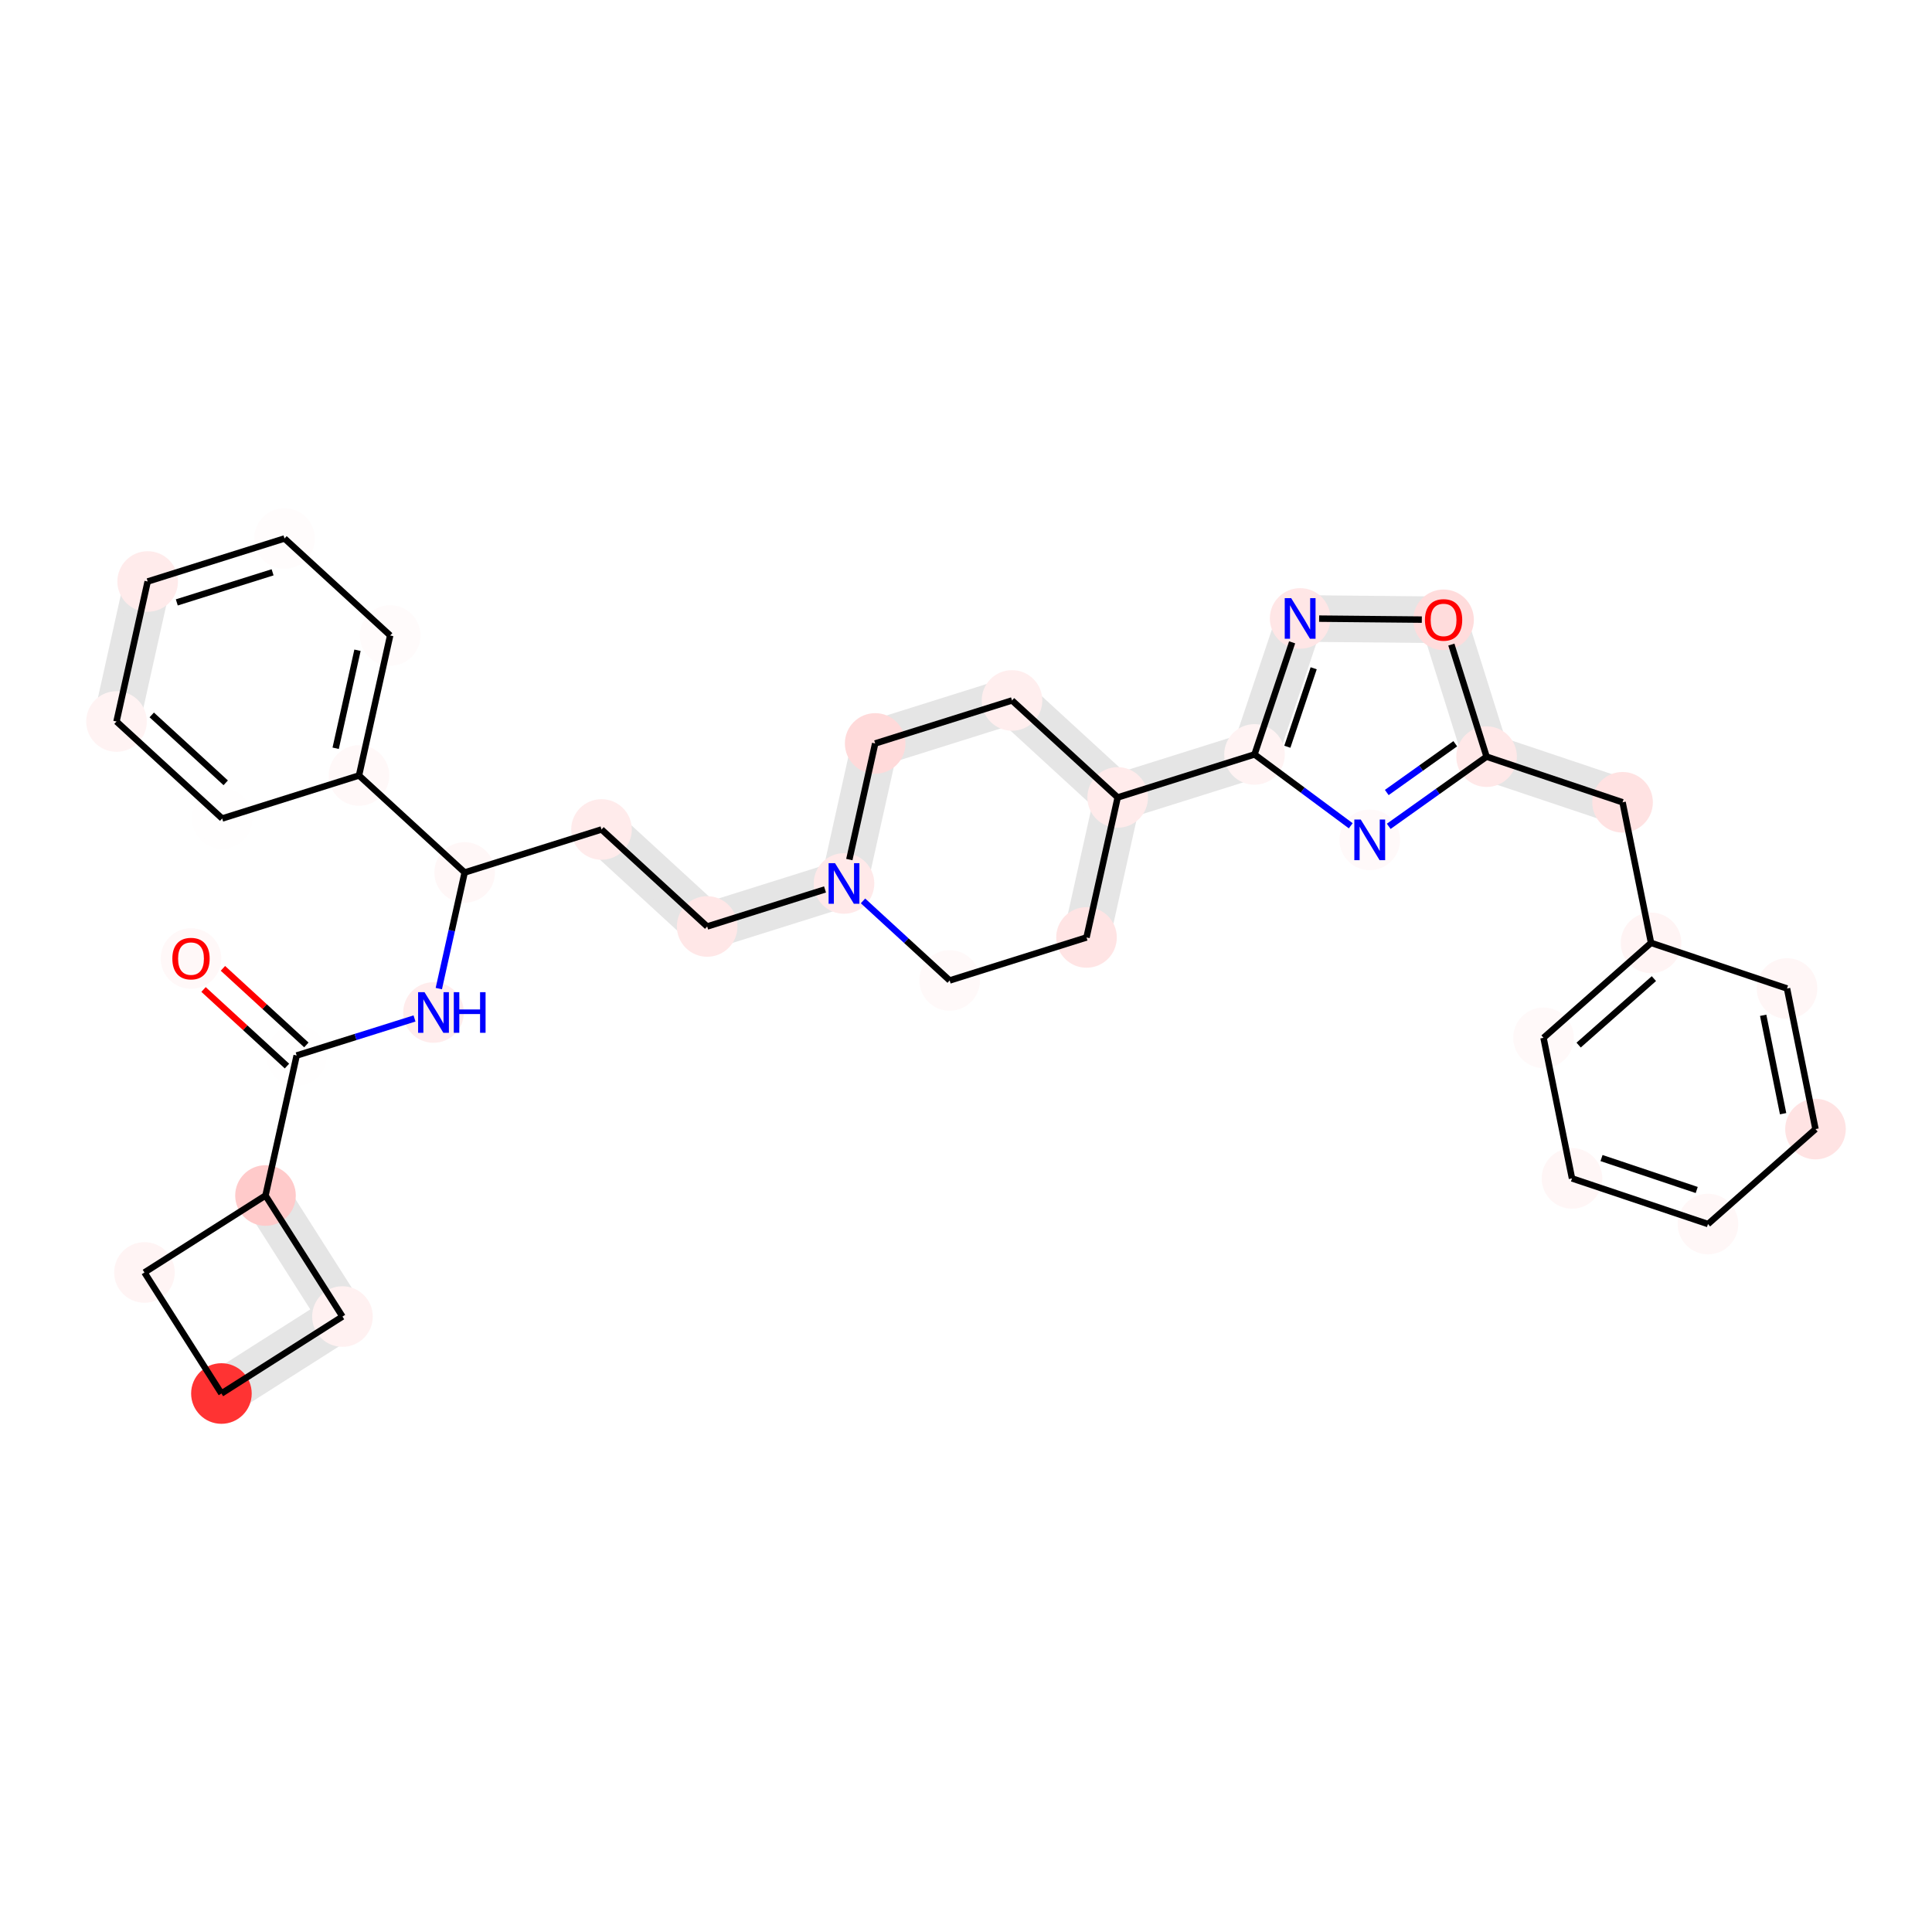<?xml version='1.0' encoding='iso-8859-1'?>
<svg version='1.1' baseProfile='full'
              xmlns='http://www.w3.org/2000/svg'
                      xmlns:rdkit='http://www.rdkit.org/xml'
                      xmlns:xlink='http://www.w3.org/1999/xlink'
                  xml:space='preserve'
width='600px' height='600px' viewBox='0 0 600 600'>
<!-- END OF HEADER -->
<rect style='opacity:1.0;fill:#FFFFFF;stroke:none' width='600' height='600' x='0' y='0'> </rect>
<path d='M 182.586,262.195 L 215.402,292.319 L 223.836,283.13 L 191.021,253.007 Z' style='fill:#E5E5E5;fill-rule:evenodd;fill-opacity:1;stroke:#E5E5E5;stroke-width:2.0px;stroke-linecap:butt;stroke-linejoin:miter;stroke-opacity:1;' />
<path d='M 221.489,293.674 L 263.984,280.316 L 260.244,268.418 L 217.749,281.775 Z' style='fill:#E5E5E5;fill-rule:evenodd;fill-opacity:1;stroke:#E5E5E5;stroke-width:2.0px;stroke-linecap:butt;stroke-linejoin:miter;stroke-opacity:1;' />
<path d='M 343.512,292.488 L 353.192,249.007 L 341.017,246.297 L 331.338,289.778 Z' style='fill:#E5E5E5;fill-rule:evenodd;fill-opacity:1;stroke:#E5E5E5;stroke-width:2.0px;stroke-linecap:butt;stroke-linejoin:miter;stroke-opacity:1;' />
<path d='M 348.975,253.602 L 391.47,240.244 L 387.73,228.346 L 345.235,241.703 Z' style='fill:#E5E5E5;fill-rule:evenodd;fill-opacity:1;stroke:#E5E5E5;stroke-width:2.0px;stroke-linecap:butt;stroke-linejoin:miter;stroke-opacity:1;' />
<path d='M 395.512,236.279 L 409.684,194.048 L 397.859,190.08 L 383.688,232.311 Z' style='fill:#E5E5E5;fill-rule:evenodd;fill-opacity:1;stroke:#E5E5E5;stroke-width:2.0px;stroke-linecap:butt;stroke-linejoin:miter;stroke-opacity:1;' />
<path d='M 403.712,198.3 L 448.255,198.728 L 448.375,186.256 L 403.832,185.828 Z' style='fill:#E5E5E5;fill-rule:evenodd;fill-opacity:1;stroke:#E5E5E5;stroke-width:2.0px;stroke-linecap:butt;stroke-linejoin:miter;stroke-opacity:1;' />
<path d='M 442.365,194.362 L 455.723,236.858 L 467.622,233.118 L 454.264,190.622 Z' style='fill:#E5E5E5;fill-rule:evenodd;fill-opacity:1;stroke:#E5E5E5;stroke-width:2.0px;stroke-linecap:butt;stroke-linejoin:miter;stroke-opacity:1;' />
<path d='M 459.688,240.9 L 501.919,255.072 L 505.887,243.247 L 463.656,229.075 Z' style='fill:#E5E5E5;fill-rule:evenodd;fill-opacity:1;stroke:#E5E5E5;stroke-width:2.0px;stroke-linecap:butt;stroke-linejoin:miter;stroke-opacity:1;' />
<path d='M 351.322,243.058 L 318.506,212.935 L 310.072,222.123 L 342.887,252.246 Z' style='fill:#E5E5E5;fill-rule:evenodd;fill-opacity:1;stroke:#E5E5E5;stroke-width:2.0px;stroke-linecap:butt;stroke-linejoin:miter;stroke-opacity:1;' />
<path d='M 312.419,211.58 L 269.924,224.937 L 273.664,236.836 L 316.159,223.478 Z' style='fill:#E5E5E5;fill-rule:evenodd;fill-opacity:1;stroke:#E5E5E5;stroke-width:2.0px;stroke-linecap:butt;stroke-linejoin:miter;stroke-opacity:1;' />
<path d='M 39.774,179.234 L 30.095,222.714 L 42.269,225.425 L 51.949,181.944 Z' style='fill:#E5E5E5;fill-rule:evenodd;fill-opacity:1;stroke:#E5E5E5;stroke-width:2.0px;stroke-linecap:butt;stroke-linejoin:miter;stroke-opacity:1;' />
<path d='M 72.11,438.031 L 109.7,414.13 L 103.008,403.605 L 65.418,427.506 Z' style='fill:#E5E5E5;fill-rule:evenodd;fill-opacity:1;stroke:#E5E5E5;stroke-width:2.0px;stroke-linecap:butt;stroke-linejoin:miter;stroke-opacity:1;' />
<path d='M 265.707,229.531 L 256.027,273.012 L 268.201,275.722 L 277.881,232.242 Z' style='fill:#E5E5E5;fill-rule:evenodd;fill-opacity:1;stroke:#E5E5E5;stroke-width:2.0px;stroke-linecap:butt;stroke-linejoin:miter;stroke-opacity:1;' />
<path d='M 111.617,405.522 L 87.716,367.931 L 77.191,374.624 L 101.091,412.214 Z' style='fill:#E5E5E5;fill-rule:evenodd;fill-opacity:1;stroke:#E5E5E5;stroke-width:2.0px;stroke-linecap:butt;stroke-linejoin:miter;stroke-opacity:1;' />
<ellipse cx='59.318' cy='297.674' rx='8.909' ry='8.909'  style='fill:#FFF8F8;fill-rule:evenodd;stroke:#FFF8F8;stroke-width:1.0px;stroke-linecap:butt;stroke-linejoin:miter;stroke-opacity:1' />
<ellipse cx='121.172' cy='197.355' rx='8.909' ry='8.909'  style='fill:#FFFBFB;fill-rule:evenodd;stroke:#FFFBFB;stroke-width:1.0px;stroke-linecap:butt;stroke-linejoin:miter;stroke-opacity:1' />
<ellipse cx='271.794' cy='230.886' rx='8.909' ry='8.909'  style='fill:#FFDADA;fill-rule:evenodd;stroke:#FFDADA;stroke-width:1.0px;stroke-linecap:butt;stroke-linejoin:miter;stroke-opacity:1' />
<ellipse cx='68.764' cy='432.769' rx='8.909' ry='8.909'  style='fill:#FF3333;fill-rule:evenodd;stroke:#FF3333;stroke-width:1.0px;stroke-linecap:butt;stroke-linejoin:miter;stroke-opacity:1' />
<ellipse cx='488.199' cy='365.964' rx='8.909' ry='8.909'  style='fill:#FFF6F6;fill-rule:evenodd;stroke:#FFF6F6;stroke-width:1.0px;stroke-linecap:butt;stroke-linejoin:miter;stroke-opacity:1' />
<ellipse cx='554.976' cy='306.99' rx='8.909' ry='8.909'  style='fill:#FFF6F6;fill-rule:evenodd;stroke:#FFF6F6;stroke-width:1.0px;stroke-linecap:butt;stroke-linejoin:miter;stroke-opacity:1' />
<ellipse cx='106.354' cy='408.868' rx='8.909' ry='8.909'  style='fill:#FFF1F1;fill-rule:evenodd;stroke:#FFF1F1;stroke-width:1.0px;stroke-linecap:butt;stroke-linejoin:miter;stroke-opacity:1' />
<ellipse cx='530.43' cy='380.135' rx='8.909' ry='8.909'  style='fill:#FFF7F7;fill-rule:evenodd;stroke:#FFF7F7;stroke-width:1.0px;stroke-linecap:butt;stroke-linejoin:miter;stroke-opacity:1' />
<ellipse cx='512.745' cy='292.818' rx='8.909' ry='8.909'  style='fill:#FFF4F4;fill-rule:evenodd;stroke:#FFF4F4;stroke-width:1.0px;stroke-linecap:butt;stroke-linejoin:miter;stroke-opacity:1' />
<ellipse cx='44.863' cy='395.178' rx='8.909' ry='8.909'  style='fill:#FFF4F4;fill-rule:evenodd;stroke:#FFF4F4;stroke-width:1.0px;stroke-linecap:butt;stroke-linejoin:miter;stroke-opacity:1' />
<ellipse cx='36.182' cy='224.07' rx='8.909' ry='8.909'  style='fill:#FFF3F3;fill-rule:evenodd;stroke:#FFF3F3;stroke-width:1.0px;stroke-linecap:butt;stroke-linejoin:miter;stroke-opacity:1' />
<ellipse cx='425.385' cy='260.823' rx='8.909' ry='8.909'  style='fill:#FFF9F9;fill-rule:evenodd;stroke:#FFF9F9;stroke-width:1.0px;stroke-linecap:butt;stroke-linejoin:miter;stroke-opacity:1' />
<ellipse cx='111.493' cy='240.835' rx='8.909' ry='8.909'  style='fill:#FFF8F8;fill-rule:evenodd;stroke:#FFF8F8;stroke-width:1.0px;stroke-linecap:butt;stroke-linejoin:miter;stroke-opacity:1' />
<ellipse cx='68.997' cy='254.193' rx='8.909' ry='8.909'  style='fill:#FFFEFE;fill-rule:evenodd;stroke:#FFFEFE;stroke-width:1.0px;stroke-linecap:butt;stroke-linejoin:miter;stroke-opacity:1' />
<ellipse cx='448.315' cy='192.492' rx='8.909' ry='8.909'  style='fill:#FFDCDC;fill-rule:evenodd;stroke:#FFDCDC;stroke-width:1.0px;stroke-linecap:butt;stroke-linejoin:miter;stroke-opacity:1' />
<ellipse cx='88.357' cy='167.231' rx='8.909' ry='8.909'  style='fill:#FFFCFC;fill-rule:evenodd;stroke:#FFFCFC;stroke-width:1.0px;stroke-linecap:butt;stroke-linejoin:miter;stroke-opacity:1' />
<ellipse cx='294.93' cy='304.49' rx='8.909' ry='8.909'  style='fill:#FFF9F9;fill-rule:evenodd;stroke:#FFF9F9;stroke-width:1.0px;stroke-linecap:butt;stroke-linejoin:miter;stroke-opacity:1' />
<ellipse cx='144.308' cy='270.959' rx='8.909' ry='8.909'  style='fill:#FFF7F7;fill-rule:evenodd;stroke:#FFF7F7;stroke-width:1.0px;stroke-linecap:butt;stroke-linejoin:miter;stroke-opacity:1' />
<ellipse cx='92.133' cy='327.797' rx='8.909' ry='8.909'  style='fill:#FFFEFE;fill-rule:evenodd;stroke:#FFFEFE;stroke-width:1.0px;stroke-linecap:butt;stroke-linejoin:miter;stroke-opacity:1' />
<ellipse cx='186.803' cy='257.601' rx='8.909' ry='8.909'  style='fill:#FFEBEB;fill-rule:evenodd;stroke:#FFEBEB;stroke-width:1.0px;stroke-linecap:butt;stroke-linejoin:miter;stroke-opacity:1' />
<ellipse cx='337.425' cy='291.133' rx='8.909' ry='8.909'  style='fill:#FFE4E4;fill-rule:evenodd;stroke:#FFE4E4;stroke-width:1.0px;stroke-linecap:butt;stroke-linejoin:miter;stroke-opacity:1' />
<ellipse cx='314.289' cy='217.529' rx='8.909' ry='8.909'  style='fill:#FFEEEE;fill-rule:evenodd;stroke:#FFEEEE;stroke-width:1.0px;stroke-linecap:butt;stroke-linejoin:miter;stroke-opacity:1' />
<ellipse cx='479.357' cy='322.305' rx='8.909' ry='8.909'  style='fill:#FFF9F9;fill-rule:evenodd;stroke:#FFF9F9;stroke-width:1.0px;stroke-linecap:butt;stroke-linejoin:miter;stroke-opacity:1' />
<ellipse cx='563.818' cy='350.648' rx='8.909' ry='8.909'  style='fill:#FFE3E3;fill-rule:evenodd;stroke:#FFE3E3;stroke-width:1.0px;stroke-linecap:butt;stroke-linejoin:miter;stroke-opacity:1' />
<ellipse cx='45.861' cy='180.589' rx='8.909' ry='8.909'  style='fill:#FFEBEB;fill-rule:evenodd;stroke:#FFEBEB;stroke-width:1.0px;stroke-linecap:butt;stroke-linejoin:miter;stroke-opacity:1' />
<ellipse cx='347.105' cy='247.652' rx='8.909' ry='8.909'  style='fill:#FFEBEB;fill-rule:evenodd;stroke:#FFEBEB;stroke-width:1.0px;stroke-linecap:butt;stroke-linejoin:miter;stroke-opacity:1' />
<ellipse cx='219.619' cy='287.725' rx='8.909' ry='8.909'  style='fill:#FFE7E7;fill-rule:evenodd;stroke:#FFE7E7;stroke-width:1.0px;stroke-linecap:butt;stroke-linejoin:miter;stroke-opacity:1' />
<ellipse cx='134.628' cy='314.439' rx='8.909' ry='8.909'  style='fill:#FFECEC;fill-rule:evenodd;stroke:#FFECEC;stroke-width:1.0px;stroke-linecap:butt;stroke-linejoin:miter;stroke-opacity:1' />
<ellipse cx='262.114' cy='274.367' rx='8.909' ry='8.909'  style='fill:#FFE9E9;fill-rule:evenodd;stroke:#FFE9E9;stroke-width:1.0px;stroke-linecap:butt;stroke-linejoin:miter;stroke-opacity:1' />
<ellipse cx='389.6' cy='234.295' rx='8.909' ry='8.909'  style='fill:#FFF3F3;fill-rule:evenodd;stroke:#FFF3F3;stroke-width:1.0px;stroke-linecap:butt;stroke-linejoin:miter;stroke-opacity:1' />
<ellipse cx='82.453' cy='371.278' rx='8.909' ry='8.909'  style='fill:#FFCACA;fill-rule:evenodd;stroke:#FFCACA;stroke-width:1.0px;stroke-linecap:butt;stroke-linejoin:miter;stroke-opacity:1' />
<ellipse cx='461.672' cy='234.988' rx='8.909' ry='8.909'  style='fill:#FFE8E8;fill-rule:evenodd;stroke:#FFE8E8;stroke-width:1.0px;stroke-linecap:butt;stroke-linejoin:miter;stroke-opacity:1' />
<ellipse cx='403.772' cy='192.064' rx='8.909' ry='8.909'  style='fill:#FFE6E6;fill-rule:evenodd;stroke:#FFE6E6;stroke-width:1.0px;stroke-linecap:butt;stroke-linejoin:miter;stroke-opacity:1' />
<ellipse cx='503.903' cy='249.159' rx='8.909' ry='8.909'  style='fill:#FFE2E2;fill-rule:evenodd;stroke:#FFE2E2;stroke-width:1.0px;stroke-linecap:butt;stroke-linejoin:miter;stroke-opacity:1' />
<path class='bond-0 atom-0 atom-18' d='M 63.21,307.293 L 76.165,319.186' style='fill:none;fill-rule:evenodd;stroke:#FF0000;stroke-width:2.0px;stroke-linecap:butt;stroke-linejoin:miter;stroke-opacity:1' />
<path class='bond-0 atom-0 atom-18' d='M 76.165,319.186 L 89.121,331.078' style='fill:none;fill-rule:evenodd;stroke:#000000;stroke-width:2.0px;stroke-linecap:butt;stroke-linejoin:miter;stroke-opacity:1' />
<path class='bond-0 atom-0 atom-18' d='M 69.234,300.73 L 82.19,312.623' style='fill:none;fill-rule:evenodd;stroke:#FF0000;stroke-width:2.0px;stroke-linecap:butt;stroke-linejoin:miter;stroke-opacity:1' />
<path class='bond-0 atom-0 atom-18' d='M 82.19,312.623 L 95.145,324.515' style='fill:none;fill-rule:evenodd;stroke:#000000;stroke-width:2.0px;stroke-linecap:butt;stroke-linejoin:miter;stroke-opacity:1' />
<path class='bond-24 atom-12 atom-1' d='M 111.493,240.835 L 121.172,197.355' style='fill:none;fill-rule:evenodd;stroke:#000000;stroke-width:2.0px;stroke-linecap:butt;stroke-linejoin:miter;stroke-opacity:1' />
<path class='bond-24 atom-12 atom-1' d='M 104.248,232.377 L 111.024,201.941' style='fill:none;fill-rule:evenodd;stroke:#000000;stroke-width:2.0px;stroke-linecap:butt;stroke-linejoin:miter;stroke-opacity:1' />
<path class='bond-25 atom-1 atom-15' d='M 121.172,197.355 L 88.357,167.231' style='fill:none;fill-rule:evenodd;stroke:#000000;stroke-width:2.0px;stroke-linecap:butt;stroke-linejoin:miter;stroke-opacity:1' />
<path class='bond-22 atom-21 atom-2' d='M 314.289,217.529 L 271.794,230.886' style='fill:none;fill-rule:evenodd;stroke:#000000;stroke-width:2.0px;stroke-linecap:butt;stroke-linejoin:miter;stroke-opacity:1' />
<path class='bond-33 atom-2 atom-28' d='M 271.794,230.886 L 263.766,266.946' style='fill:none;fill-rule:evenodd;stroke:#000000;stroke-width:2.0px;stroke-linecap:butt;stroke-linejoin:miter;stroke-opacity:1' />
<path class='bond-31 atom-9 atom-3' d='M 44.863,395.178 L 68.764,432.769' style='fill:none;fill-rule:evenodd;stroke:#000000;stroke-width:2.0px;stroke-linecap:butt;stroke-linejoin:miter;stroke-opacity:1' />
<path class='bond-32 atom-3 atom-6' d='M 68.764,432.769 L 106.354,408.868' style='fill:none;fill-rule:evenodd;stroke:#000000;stroke-width:2.0px;stroke-linecap:butt;stroke-linejoin:miter;stroke-opacity:1' />
<path class='bond-16 atom-22 atom-4' d='M 479.357,322.305 L 488.199,365.964' style='fill:none;fill-rule:evenodd;stroke:#000000;stroke-width:2.0px;stroke-linecap:butt;stroke-linejoin:miter;stroke-opacity:1' />
<path class='bond-17 atom-4 atom-7' d='M 488.199,365.964 L 530.43,380.135' style='fill:none;fill-rule:evenodd;stroke:#000000;stroke-width:2.0px;stroke-linecap:butt;stroke-linejoin:miter;stroke-opacity:1' />
<path class='bond-17 atom-4 atom-7' d='M 497.368,359.643 L 526.93,369.564' style='fill:none;fill-rule:evenodd;stroke:#000000;stroke-width:2.0px;stroke-linecap:butt;stroke-linejoin:miter;stroke-opacity:1' />
<path class='bond-19 atom-23 atom-5' d='M 563.818,350.648 L 554.976,306.99' style='fill:none;fill-rule:evenodd;stroke:#000000;stroke-width:2.0px;stroke-linecap:butt;stroke-linejoin:miter;stroke-opacity:1' />
<path class='bond-19 atom-23 atom-5' d='M 553.76,345.868 L 547.571,315.307' style='fill:none;fill-rule:evenodd;stroke:#000000;stroke-width:2.0px;stroke-linecap:butt;stroke-linejoin:miter;stroke-opacity:1' />
<path class='bond-37 atom-5 atom-8' d='M 554.976,306.99 L 512.745,292.818' style='fill:none;fill-rule:evenodd;stroke:#000000;stroke-width:2.0px;stroke-linecap:butt;stroke-linejoin:miter;stroke-opacity:1' />
<path class='bond-35 atom-6 atom-30' d='M 106.354,408.868 L 82.453,371.278' style='fill:none;fill-rule:evenodd;stroke:#000000;stroke-width:2.0px;stroke-linecap:butt;stroke-linejoin:miter;stroke-opacity:1' />
<path class='bond-18 atom-7 atom-23' d='M 530.43,380.135 L 563.818,350.648' style='fill:none;fill-rule:evenodd;stroke:#000000;stroke-width:2.0px;stroke-linecap:butt;stroke-linejoin:miter;stroke-opacity:1' />
<path class='bond-14 atom-33 atom-8' d='M 503.903,249.159 L 512.745,292.818' style='fill:none;fill-rule:evenodd;stroke:#000000;stroke-width:2.0px;stroke-linecap:butt;stroke-linejoin:miter;stroke-opacity:1' />
<path class='bond-15 atom-8 atom-22' d='M 512.745,292.818 L 479.357,322.305' style='fill:none;fill-rule:evenodd;stroke:#000000;stroke-width:2.0px;stroke-linecap:butt;stroke-linejoin:miter;stroke-opacity:1' />
<path class='bond-15 atom-8 atom-22' d='M 513.634,303.919 L 490.262,324.56' style='fill:none;fill-rule:evenodd;stroke:#000000;stroke-width:2.0px;stroke-linecap:butt;stroke-linejoin:miter;stroke-opacity:1' />
<path class='bond-30 atom-30 atom-9' d='M 82.453,371.278 L 44.863,395.178' style='fill:none;fill-rule:evenodd;stroke:#000000;stroke-width:2.0px;stroke-linecap:butt;stroke-linejoin:miter;stroke-opacity:1' />
<path class='bond-27 atom-24 atom-10' d='M 45.861,180.589 L 36.182,224.07' style='fill:none;fill-rule:evenodd;stroke:#000000;stroke-width:2.0px;stroke-linecap:butt;stroke-linejoin:miter;stroke-opacity:1' />
<path class='bond-28 atom-10 atom-13' d='M 36.182,224.07 L 68.997,254.193' style='fill:none;fill-rule:evenodd;stroke:#000000;stroke-width:2.0px;stroke-linecap:butt;stroke-linejoin:miter;stroke-opacity:1' />
<path class='bond-28 atom-10 atom-13' d='M 47.129,222.025 L 70.1,243.111' style='fill:none;fill-rule:evenodd;stroke:#000000;stroke-width:2.0px;stroke-linecap:butt;stroke-linejoin:miter;stroke-opacity:1' />
<path class='bond-20 atom-31 atom-11' d='M 461.672,234.988 L 446.477,245.806' style='fill:none;fill-rule:evenodd;stroke:#000000;stroke-width:2.0px;stroke-linecap:butt;stroke-linejoin:miter;stroke-opacity:1' />
<path class='bond-20 atom-31 atom-11' d='M 446.477,245.806 L 431.282,256.624' style='fill:none;fill-rule:evenodd;stroke:#0000FF;stroke-width:2.0px;stroke-linecap:butt;stroke-linejoin:miter;stroke-opacity:1' />
<path class='bond-20 atom-31 atom-11' d='M 451.947,230.975 L 441.31,238.548' style='fill:none;fill-rule:evenodd;stroke:#000000;stroke-width:2.0px;stroke-linecap:butt;stroke-linejoin:miter;stroke-opacity:1' />
<path class='bond-20 atom-31 atom-11' d='M 441.31,238.548 L 430.674,246.121' style='fill:none;fill-rule:evenodd;stroke:#0000FF;stroke-width:2.0px;stroke-linecap:butt;stroke-linejoin:miter;stroke-opacity:1' />
<path class='bond-36 atom-11 atom-29' d='M 419.487,256.451 L 404.543,245.373' style='fill:none;fill-rule:evenodd;stroke:#0000FF;stroke-width:2.0px;stroke-linecap:butt;stroke-linejoin:miter;stroke-opacity:1' />
<path class='bond-36 atom-11 atom-29' d='M 404.543,245.373 L 389.6,234.295' style='fill:none;fill-rule:evenodd;stroke:#000000;stroke-width:2.0px;stroke-linecap:butt;stroke-linejoin:miter;stroke-opacity:1' />
<path class='bond-23 atom-17 atom-12' d='M 144.308,270.959 L 111.493,240.835' style='fill:none;fill-rule:evenodd;stroke:#000000;stroke-width:2.0px;stroke-linecap:butt;stroke-linejoin:miter;stroke-opacity:1' />
<path class='bond-34 atom-13 atom-12' d='M 68.997,254.193 L 111.493,240.835' style='fill:none;fill-rule:evenodd;stroke:#000000;stroke-width:2.0px;stroke-linecap:butt;stroke-linejoin:miter;stroke-opacity:1' />
<path class='bond-11 atom-32 atom-14' d='M 409.67,192.121 L 441.558,192.427' style='fill:none;fill-rule:evenodd;stroke:#000000;stroke-width:2.0px;stroke-linecap:butt;stroke-linejoin:miter;stroke-opacity:1' />
<path class='bond-12 atom-14 atom-31' d='M 450.732,200.181 L 461.672,234.988' style='fill:none;fill-rule:evenodd;stroke:#000000;stroke-width:2.0px;stroke-linecap:butt;stroke-linejoin:miter;stroke-opacity:1' />
<path class='bond-26 atom-15 atom-24' d='M 88.357,167.231 L 45.861,180.589' style='fill:none;fill-rule:evenodd;stroke:#000000;stroke-width:2.0px;stroke-linecap:butt;stroke-linejoin:miter;stroke-opacity:1' />
<path class='bond-26 atom-15 atom-24' d='M 84.654,177.734 L 54.907,187.084' style='fill:none;fill-rule:evenodd;stroke:#000000;stroke-width:2.0px;stroke-linecap:butt;stroke-linejoin:miter;stroke-opacity:1' />
<path class='bond-6 atom-28 atom-16' d='M 268.012,279.781 L 281.471,292.136' style='fill:none;fill-rule:evenodd;stroke:#0000FF;stroke-width:2.0px;stroke-linecap:butt;stroke-linejoin:miter;stroke-opacity:1' />
<path class='bond-6 atom-28 atom-16' d='M 281.471,292.136 L 294.93,304.49' style='fill:none;fill-rule:evenodd;stroke:#000000;stroke-width:2.0px;stroke-linecap:butt;stroke-linejoin:miter;stroke-opacity:1' />
<path class='bond-7 atom-16 atom-20' d='M 294.93,304.49 L 337.425,291.133' style='fill:none;fill-rule:evenodd;stroke:#000000;stroke-width:2.0px;stroke-linecap:butt;stroke-linejoin:miter;stroke-opacity:1' />
<path class='bond-2 atom-27 atom-17' d='M 136.28,307.018 L 140.294,288.988' style='fill:none;fill-rule:evenodd;stroke:#0000FF;stroke-width:2.0px;stroke-linecap:butt;stroke-linejoin:miter;stroke-opacity:1' />
<path class='bond-2 atom-27 atom-17' d='M 140.294,288.988 L 144.308,270.959' style='fill:none;fill-rule:evenodd;stroke:#000000;stroke-width:2.0px;stroke-linecap:butt;stroke-linejoin:miter;stroke-opacity:1' />
<path class='bond-3 atom-17 atom-19' d='M 144.308,270.959 L 186.803,257.601' style='fill:none;fill-rule:evenodd;stroke:#000000;stroke-width:2.0px;stroke-linecap:butt;stroke-linejoin:miter;stroke-opacity:1' />
<path class='bond-1 atom-18 atom-27' d='M 92.133,327.797 L 110.432,322.045' style='fill:none;fill-rule:evenodd;stroke:#000000;stroke-width:2.0px;stroke-linecap:butt;stroke-linejoin:miter;stroke-opacity:1' />
<path class='bond-1 atom-18 atom-27' d='M 110.432,322.045 L 128.731,316.293' style='fill:none;fill-rule:evenodd;stroke:#0000FF;stroke-width:2.0px;stroke-linecap:butt;stroke-linejoin:miter;stroke-opacity:1' />
<path class='bond-29 atom-18 atom-30' d='M 92.133,327.797 L 82.453,371.278' style='fill:none;fill-rule:evenodd;stroke:#000000;stroke-width:2.0px;stroke-linecap:butt;stroke-linejoin:miter;stroke-opacity:1' />
<path class='bond-4 atom-19 atom-26' d='M 186.803,257.601 L 219.619,287.725' style='fill:none;fill-rule:evenodd;stroke:#000000;stroke-width:2.0px;stroke-linecap:butt;stroke-linejoin:miter;stroke-opacity:1' />
<path class='bond-8 atom-20 atom-25' d='M 337.425,291.133 L 347.105,247.652' style='fill:none;fill-rule:evenodd;stroke:#000000;stroke-width:2.0px;stroke-linecap:butt;stroke-linejoin:miter;stroke-opacity:1' />
<path class='bond-21 atom-25 atom-21' d='M 347.105,247.652 L 314.289,217.529' style='fill:none;fill-rule:evenodd;stroke:#000000;stroke-width:2.0px;stroke-linecap:butt;stroke-linejoin:miter;stroke-opacity:1' />
<path class='bond-9 atom-25 atom-29' d='M 347.105,247.652 L 389.6,234.295' style='fill:none;fill-rule:evenodd;stroke:#000000;stroke-width:2.0px;stroke-linecap:butt;stroke-linejoin:miter;stroke-opacity:1' />
<path class='bond-5 atom-26 atom-28' d='M 219.619,287.725 L 256.216,276.221' style='fill:none;fill-rule:evenodd;stroke:#000000;stroke-width:2.0px;stroke-linecap:butt;stroke-linejoin:miter;stroke-opacity:1' />
<path class='bond-10 atom-29 atom-32' d='M 389.6,234.295 L 401.281,199.485' style='fill:none;fill-rule:evenodd;stroke:#000000;stroke-width:2.0px;stroke-linecap:butt;stroke-linejoin:miter;stroke-opacity:1' />
<path class='bond-10 atom-29 atom-32' d='M 399.798,231.908 L 407.975,207.541' style='fill:none;fill-rule:evenodd;stroke:#000000;stroke-width:2.0px;stroke-linecap:butt;stroke-linejoin:miter;stroke-opacity:1' />
<path class='bond-13 atom-31 atom-33' d='M 461.672,234.988 L 503.903,249.159' style='fill:none;fill-rule:evenodd;stroke:#000000;stroke-width:2.0px;stroke-linecap:butt;stroke-linejoin:miter;stroke-opacity:1' />
<path  class='atom-0' d='M 53.527 297.709
Q 53.527 294.68, 55.023 292.987
Q 56.52 291.295, 59.318 291.295
Q 62.115 291.295, 63.612 292.987
Q 65.108 294.68, 65.108 297.709
Q 65.108 300.774, 63.594 302.52
Q 62.079 304.248, 59.318 304.248
Q 56.538 304.248, 55.023 302.52
Q 53.527 300.792, 53.527 297.709
M 59.318 302.823
Q 61.242 302.823, 62.275 301.54
Q 63.327 300.239, 63.327 297.709
Q 63.327 295.232, 62.275 293.985
Q 61.242 292.72, 59.318 292.72
Q 57.393 292.72, 56.342 293.967
Q 55.308 295.215, 55.308 297.709
Q 55.308 300.257, 56.342 301.54
Q 57.393 302.823, 59.318 302.823
' fill='#FF0000'/>
<path  class='atom-11' d='M 422.596 254.515
L 426.73 261.197
Q 427.14 261.856, 427.799 263.05
Q 428.458 264.244, 428.494 264.315
L 428.494 254.515
L 430.169 254.515
L 430.169 267.131
L 428.44 267.131
L 424.004 259.825
Q 423.487 258.97, 422.935 257.99
Q 422.4 257.01, 422.24 256.707
L 422.24 267.131
L 420.6 267.131
L 420.6 254.515
L 422.596 254.515
' fill='#0000FF'/>
<path  class='atom-14' d='M 442.524 192.528
Q 442.524 189.499, 444.021 187.806
Q 445.517 186.113, 448.315 186.113
Q 451.112 186.113, 452.609 187.806
Q 454.106 189.499, 454.106 192.528
Q 454.106 195.593, 452.591 197.339
Q 451.077 199.067, 448.315 199.067
Q 445.535 199.067, 444.021 197.339
Q 442.524 195.61, 442.524 192.528
M 448.315 197.642
Q 450.239 197.642, 451.273 196.359
Q 452.324 195.058, 452.324 192.528
Q 452.324 190.051, 451.273 188.804
Q 450.239 187.539, 448.315 187.539
Q 446.39 187.539, 445.339 188.786
Q 444.306 190.033, 444.306 192.528
Q 444.306 195.076, 445.339 196.359
Q 446.39 197.642, 448.315 197.642
' fill='#FF0000'/>
<path  class='atom-27' d='M 131.84 308.132
L 135.974 314.814
Q 136.383 315.473, 137.043 316.667
Q 137.702 317.86, 137.738 317.932
L 137.738 308.132
L 139.412 308.132
L 139.412 320.747
L 137.684 320.747
L 133.247 313.442
Q 132.731 312.586, 132.178 311.606
Q 131.644 310.626, 131.483 310.323
L 131.483 320.747
L 129.844 320.747
L 129.844 308.132
L 131.84 308.132
' fill='#0000FF'/>
<path  class='atom-27' d='M 140.927 308.132
L 142.638 308.132
L 142.638 313.495
L 149.088 313.495
L 149.088 308.132
L 150.798 308.132
L 150.798 320.747
L 149.088 320.747
L 149.088 314.921
L 142.638 314.921
L 142.638 320.747
L 140.927 320.747
L 140.927 308.132
' fill='#0000FF'/>
<path  class='atom-28' d='M 259.326 268.06
L 263.459 274.741
Q 263.869 275.401, 264.529 276.594
Q 265.188 277.788, 265.223 277.859
L 265.223 268.06
L 266.898 268.06
L 266.898 280.675
L 265.17 280.675
L 260.733 273.369
Q 260.217 272.514, 259.664 271.534
Q 259.13 270.554, 258.969 270.251
L 258.969 280.675
L 257.33 280.675
L 257.33 268.06
L 259.326 268.06
' fill='#0000FF'/>
<path  class='atom-32' d='M 400.983 185.757
L 405.117 192.438
Q 405.527 193.098, 406.186 194.291
Q 406.845 195.485, 406.881 195.556
L 406.881 185.757
L 408.556 185.757
L 408.556 198.372
L 406.828 198.372
L 402.391 191.066
Q 401.874 190.211, 401.322 189.231
Q 400.787 188.251, 400.627 187.948
L 400.627 198.372
L 398.988 198.372
L 398.988 185.757
L 400.983 185.757
' fill='#0000FF'/>
</svg>
